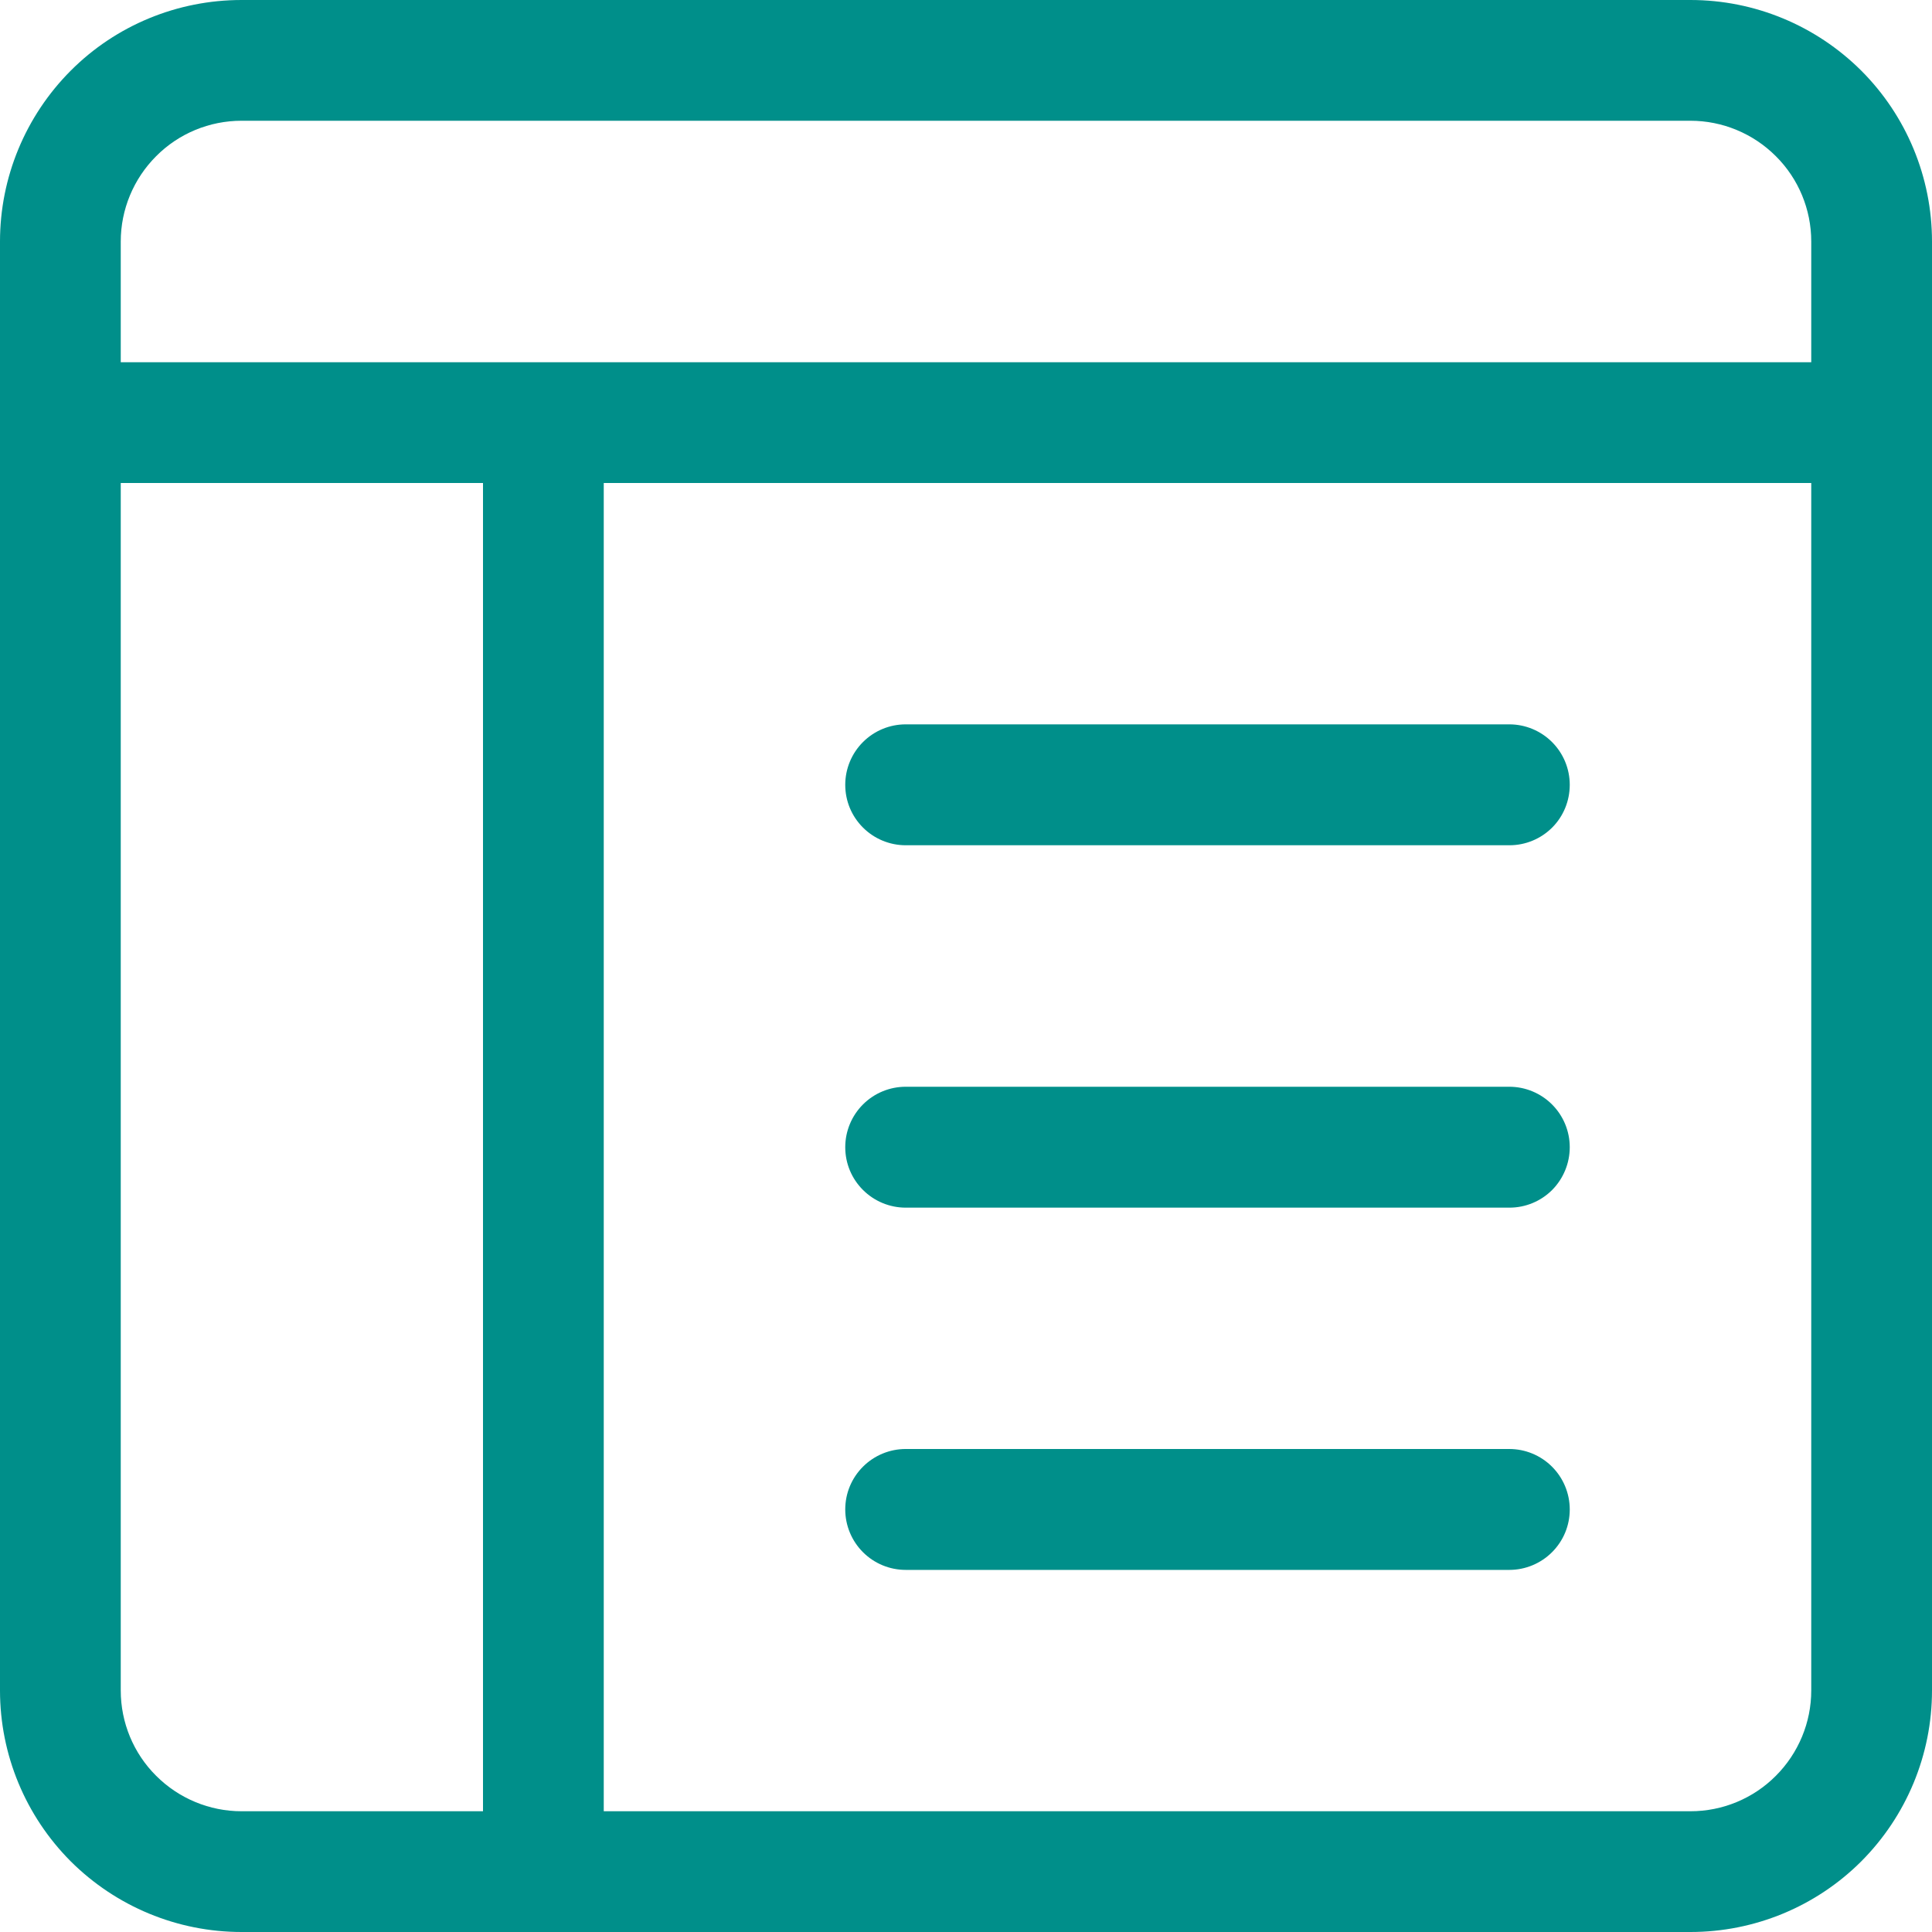 <?xml version="1.0" encoding="utf-8"?>
<!-- Generator: Adobe Illustrator 26.0.3, SVG Export Plug-In . SVG Version: 6.00 Build 0)  -->
<svg version="1.1" id="Layer_1" xmlns="http://www.w3.org/2000/svg" xmlns:xlink="http://www.w3.org/1999/xlink" x="0px" y="0px"
	 viewBox="0 0 132 132" style="enable-background:new 0 0 132 132;" xml:space="preserve">
<style type="text/css">
	.st0{fill:#008F8A;}
</style>
<path class="st0" d="M107.25,53.62c0-1.09-0.43-2.14-1.21-2.92c-0.77-0.77-1.82-1.21-2.92-1.21H61.88c-1.09,0-2.14,0.43-2.92,1.21
	c-0.77,0.77-1.21,1.82-1.21,2.92s0.43,2.14,1.21,2.92c0.77,0.77,1.82,1.21,2.92,1.21h41.25c1.09,0,2.14-0.43,2.92-1.21
	C106.82,55.77,107.25,54.72,107.25,53.62z M107.25,78.38c0-1.09-0.43-2.14-1.21-2.92c-0.77-0.77-1.82-1.21-2.92-1.21H61.88
	c-1.09,0-2.14,0.43-2.92,1.21c-0.77,0.77-1.21,1.82-1.21,2.92s0.43,2.14,1.21,2.92c0.77,0.77,1.82,1.21,2.92,1.21h41.25
	c1.09,0,2.14-0.43,2.92-1.21C106.82,80.52,107.25,79.47,107.25,78.38z M103.12,99c1.09,0,2.14,0.43,2.92,1.21
	c0.77,0.77,1.21,1.82,1.21,2.92s-0.43,2.14-1.21,2.92c-0.77,0.77-1.82,1.21-2.92,1.21H61.88c-1.09,0-2.14-0.43-2.92-1.21
	c-0.77-0.77-1.21-1.82-1.21-2.92s0.43-2.14,1.21-2.92c0.77-0.77,1.82-1.21,2.92-1.21H103.12z"/>
<path class="st0" d="M115.5,0c4.38,0,8.57,1.74,11.67,4.83c3.09,3.09,4.83,7.29,4.83,11.67v99c0,4.38-1.74,8.57-4.83,11.67
	c-3.09,3.09-7.29,4.83-11.67,4.83h-99c-4.38,0-8.57-1.74-11.67-4.83C1.74,124.07,0,119.88,0,115.5v-99c0-4.38,1.74-8.57,4.83-11.67
	S12.12,0,16.5,0H115.5z M16.5,8.25c-2.19,0-4.29,0.87-5.83,2.42c-1.55,1.55-2.42,3.65-2.42,5.83v8.25h115.5V16.5
	c0-2.19-0.87-4.29-2.42-5.83c-1.55-1.55-3.65-2.42-5.83-2.42H16.5z M8.25,33v82.5c0,2.19,0.87,4.29,2.42,5.83
	c1.55,1.55,3.65,2.42,5.83,2.42H33V33H8.25z M41.25,33v90.75h74.25c2.19,0,4.29-0.87,5.83-2.42c1.55-1.55,2.42-3.65,2.42-5.83V33
	H41.25z"/>
</svg>
